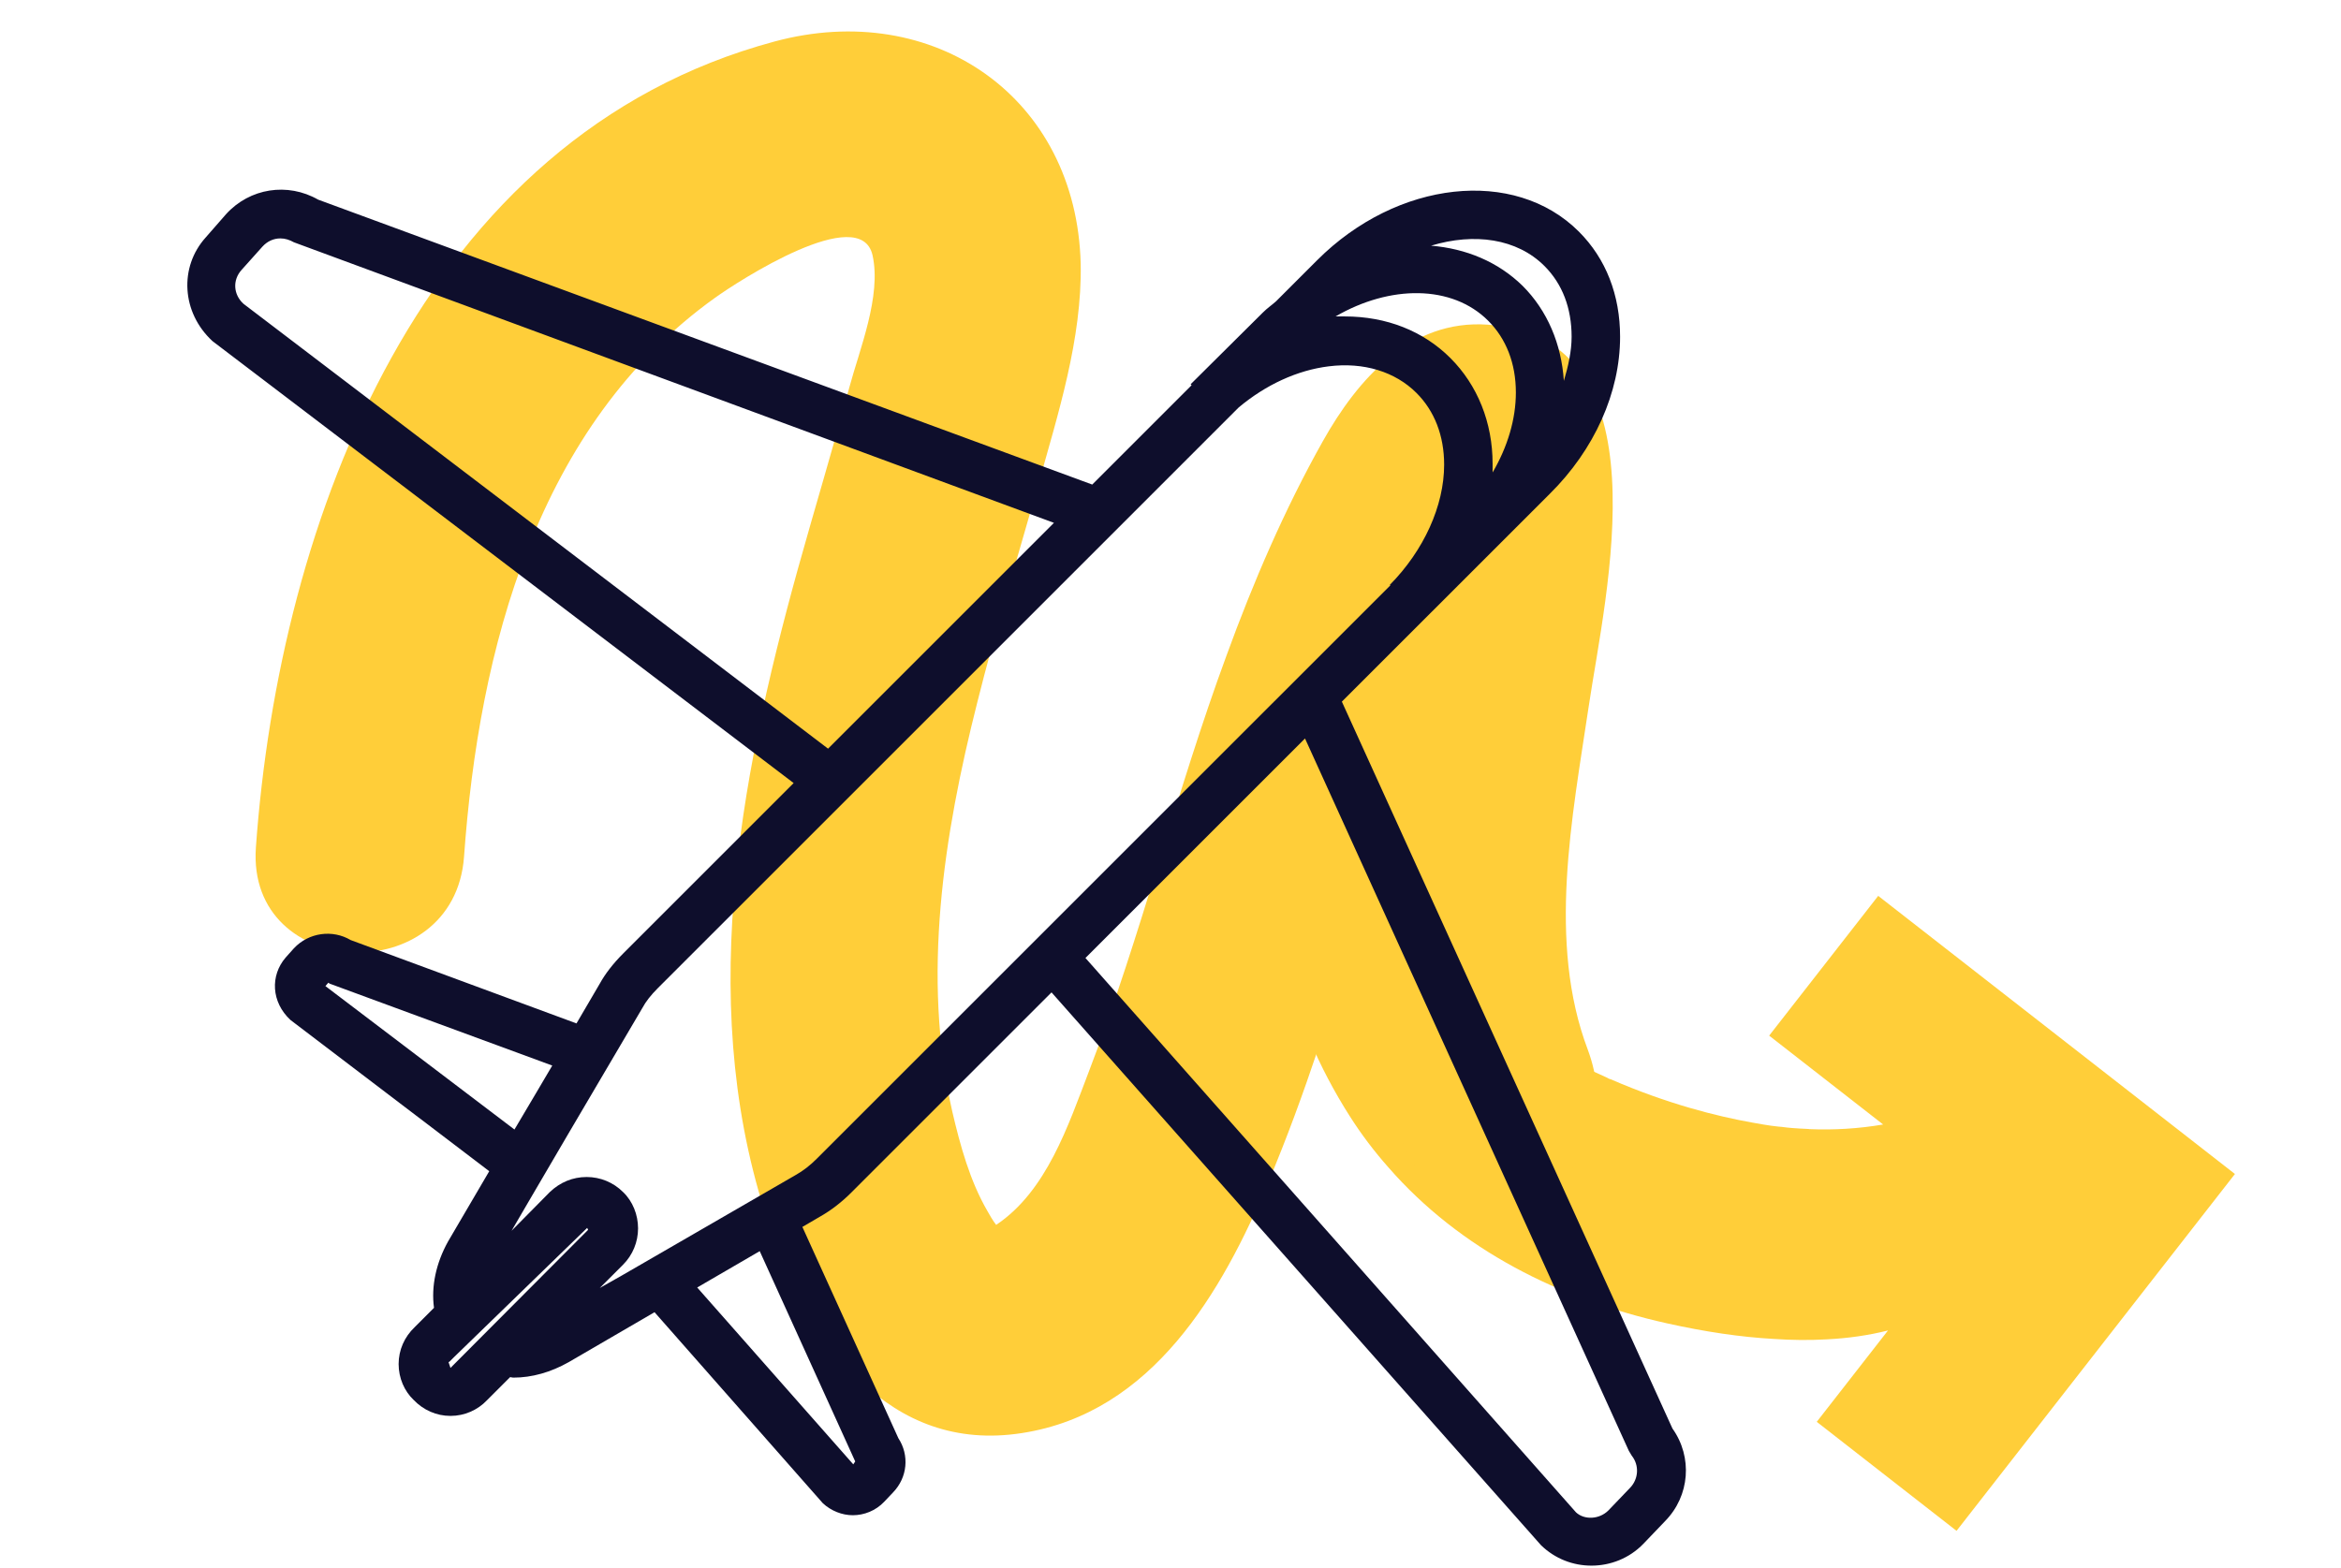 <svg width="100" height="67" viewBox="0 0 100 67" fill="none" xmlns="http://www.w3.org/2000/svg">
<g clip-path="url(#clip0_5459_187129)">
<path d="M95.469 50.164L83.577 65.412L77.606 60.754L80.65 56.85C79.832 57.056 78.96 57.184 78.03 57.23C77.304 57.272 76.544 57.266 75.749 57.211C74.345 57.132 72.839 56.908 71.224 56.549C66.63 55.526 62.378 53.404 59.306 49.879C58.709 49.206 58.148 48.468 57.648 47.678C55.006 43.529 53.802 38.599 54.534 33.7L54.553 33.729L54.741 34.011C54.909 34.264 55.077 34.516 55.251 34.76C55.418 35.005 55.592 35.24 55.766 35.476C55.936 35.716 56.105 35.948 56.286 36.175C60.329 41.416 64.854 44.38 68.661 46.055C68.683 46.072 68.7 46.078 68.725 46.091C68.747 46.1 68.768 46.11 68.805 46.117C71.225 47.168 73.336 47.698 74.856 47.968C75.024 48 75.184 48.024 75.34 48.053C75.557 48.087 75.766 48.121 75.974 48.14C76.022 48.142 76.059 48.149 76.108 48.151C76.275 48.175 76.422 48.189 76.556 48.2C76.791 48.219 76.977 48.228 77.102 48.233C77.183 48.239 77.24 48.24 77.26 48.242C77.272 48.244 77.284 48.247 77.284 48.247C78.351 48.292 79.403 48.226 80.442 48.049L75.573 44.252L80.231 38.28L95.469 50.164Z" fill="#FFCE39"/>
<path d="M67.826 44.854C66.091 40.273 67.16 34.909 67.859 30.221C68.579 25.346 71.241 14.429 63.552 13.873C60.228 13.638 57.987 16.218 56.511 18.846C54.871 21.768 53.538 24.867 52.392 28.012C50.232 33.868 48.754 39.943 46.519 45.77C45.623 48.109 44.706 50.899 42.553 52.339C42.398 52.143 42.259 51.885 42.177 51.743C41.429 50.452 41.018 48.949 40.679 47.499C39.364 41.715 40.31 35.692 41.745 30.018C42.526 26.894 43.468 23.816 44.348 20.721C45.2 17.676 46.223 14.475 46.164 11.277C45.989 4.159 39.885 -0.063 33.084 1.774C18.019 5.824 11.93 22.213 10.931 36.212C10.526 41.932 19.405 42.313 19.822 36.607C20.454 27.764 22.944 18.16 30.547 12.722C31.535 12.011 36.756 8.631 37.272 10.907C37.66 12.648 36.715 14.934 36.278 16.563C35.584 19.149 34.803 21.719 34.084 24.305C31.537 33.503 29.688 43.387 32.963 52.655C34.641 57.385 37.966 62.126 43.656 61.234C49.23 60.374 52.202 55.221 54.187 50.49C55.762 46.76 56.954 42.874 58.157 39.002C58.197 42.363 58.706 45.632 59.933 48.895C60.777 51.135 63.954 51.842 65.924 50.835C68.23 49.641 68.669 47.119 67.826 44.854ZM42.347 52.455C42.334 52.467 42.322 52.454 42.347 52.455V52.455Z" fill="#FFCE39"/>
<path d="M71.441 61.039L57.32 29.981L66.203 21.099C68.108 19.215 69.205 16.771 69.205 14.39C69.205 12.61 68.604 11.057 67.445 9.897C64.691 7.143 59.68 7.702 56.264 11.119L54.504 12.879C54.318 13.044 54.131 13.168 53.945 13.355L50.86 16.419L50.901 16.461L46.657 20.705L13.591 8.531C12.286 7.785 10.671 8.034 9.656 9.152L8.787 10.146C7.648 11.409 7.752 13.355 9.077 14.576L33.902 33.46L26.635 40.727C26.179 41.183 25.848 41.618 25.62 42.032L24.626 43.73L14.978 40.168C14.212 39.713 13.197 39.837 12.555 40.52L12.203 40.914C11.541 41.68 11.582 42.819 12.41 43.585L20.899 50.045L19.14 53.047C18.622 53.979 18.415 54.972 18.539 55.883L17.711 56.712C17.276 57.126 17.028 57.685 17.028 58.285C17.028 58.886 17.276 59.445 17.669 59.818C18.084 60.252 18.643 60.501 19.243 60.501C19.843 60.501 20.402 60.252 20.796 59.838L21.79 58.844C21.831 58.844 21.873 58.865 21.935 58.865C22.721 58.865 23.529 58.637 24.295 58.203L27.96 56.07L35.145 64.228C35.497 64.559 35.973 64.745 36.428 64.745C36.905 64.745 37.402 64.559 37.774 64.166L38.147 63.772C38.768 63.13 38.851 62.178 38.375 61.453L34.275 52.426L35.02 51.991C35.497 51.722 35.952 51.37 36.366 50.956L44.918 42.404L65.83 66.029C66.43 66.609 67.197 66.899 67.983 66.899C68.791 66.899 69.598 66.588 70.199 65.967L71.13 64.994C72.186 63.917 72.311 62.261 71.441 61.039ZM36.449 62.571L29.782 55.014L32.453 53.461L36.532 62.447L36.449 62.571ZM63.573 13.707C64.339 14.473 64.753 15.529 64.753 16.771C64.753 17.91 64.401 19.09 63.759 20.188C63.759 20.063 63.759 19.939 63.759 19.815C63.759 18.055 63.117 16.461 61.958 15.301C60.798 14.142 59.225 13.521 57.444 13.521C57.32 13.521 57.175 13.521 57.051 13.521C59.37 12.175 62.02 12.154 63.573 13.707ZM65.975 11.367C66.741 12.133 67.134 13.168 67.134 14.39C67.134 15.011 66.989 15.653 66.803 16.274C66.7 14.701 66.099 13.272 65.043 12.216C63.987 11.181 62.621 10.622 61.13 10.498C62.973 9.939 64.795 10.187 65.975 11.367ZM10.402 12.982C9.967 12.589 9.926 11.968 10.319 11.533L11.209 10.539C11.416 10.311 11.686 10.187 11.976 10.187C12.182 10.187 12.369 10.249 12.555 10.353L45.021 22.341L35.372 31.99L10.402 12.982ZM13.901 42.135L14.025 41.99C14.025 41.99 14.046 42.011 14.087 42.032L23.591 45.531L22.908 46.69L21.976 48.264L13.901 42.135ZM19.16 58.203L19.202 58.182L19.409 57.975L25.082 52.467L25.123 52.55L19.243 58.451L19.16 58.203ZM34.896 49.506C34.606 49.796 34.316 50.024 33.985 50.21L27.898 53.73L26.573 54.496L25.62 55.035L26.614 54.041C27.028 53.627 27.256 53.068 27.256 52.488C27.256 51.908 27.028 51.328 26.614 50.935C26.2 50.521 25.641 50.293 25.061 50.293C24.461 50.293 23.922 50.521 23.488 50.935L21.852 52.591L22.577 51.349L24.274 48.45L27.442 43.067C27.587 42.798 27.794 42.529 28.105 42.218L35.58 34.743L48.789 21.534L52.91 17.413C54.069 16.44 55.415 15.819 56.761 15.653C58.252 15.467 59.598 15.881 60.509 16.792C61.275 17.558 61.689 18.614 61.689 19.856C61.689 21.616 60.819 23.521 59.37 24.991L59.391 25.012L34.896 49.506ZM69.64 63.565L68.708 64.538C68.314 64.932 67.673 64.952 67.321 64.621L46.367 40.934L55.746 31.555L69.578 61.992L69.702 62.199C70.033 62.613 69.992 63.193 69.64 63.565Z" fill="#0E0E2C"/>
</g>
<defs>
<clipPath id="clip0_5459_187129">
<rect width="100" height="67" fill="white"/>
</clipPath>
</defs>
</svg>
